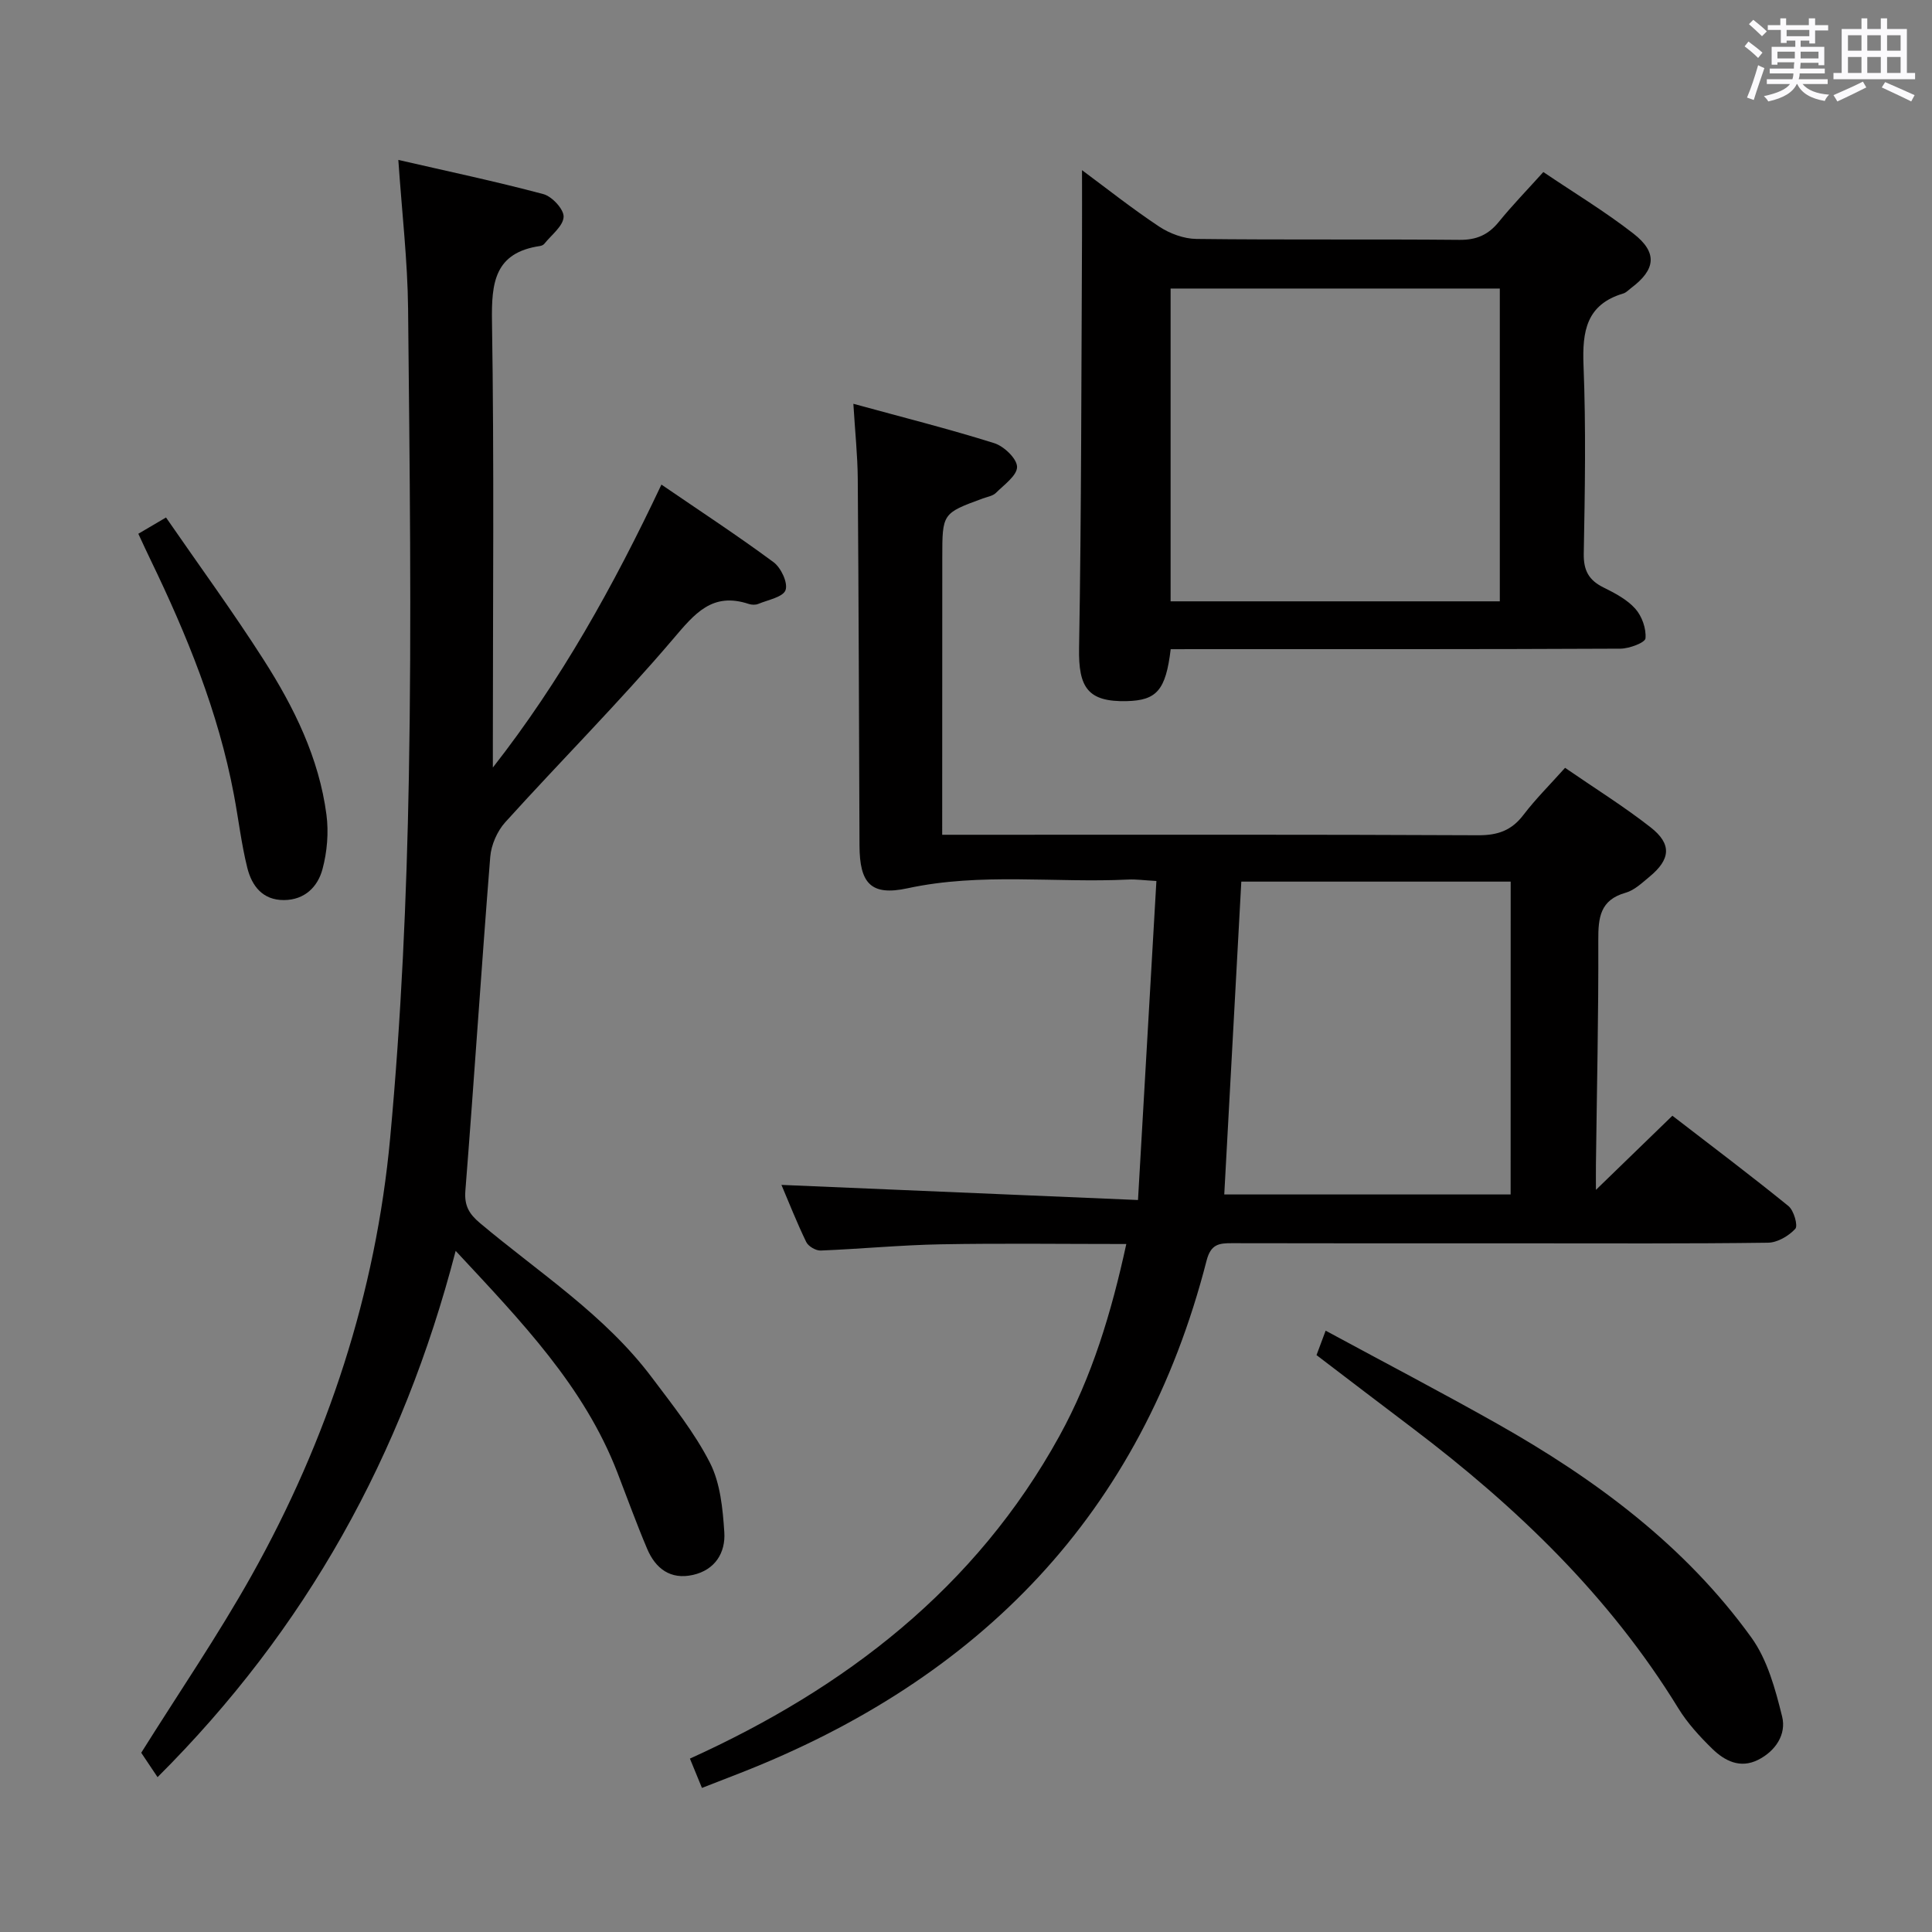 <svg enable-background="new 0 0 400 400" viewBox="0 0 400 400" xmlns="http://www.w3.org/2000/svg"><rect x="0" y="0" width="400" height="400" fill="#808080" stroke="none"/><path d="m361.2 9.6.8-1c.9.7 1.9 1.4 2.9 2.3l-.9 1.1c-1-1-2-1.8-2.8-2.4zm.5 10.6c.9-2.1 1.6-4.3 2.3-6.7.4.2.8.4 1.3.6-.7 2.1-1.5 4.3-2.2 6.6zm.4-15.2.9-.9c1 .8 2 1.6 2.8 2.4l-1 1c-.9-.9-1.8-1.7-2.7-2.5zm12.5-1.2h1.2v1.4h2.7v1.1h-2.7v2.7h-1.2v-.6h-1.8v1.3h4.9v3.8h-1.2v-.5h-3.7c0 .4-.1.9-.1 1.2h5.1v1h-5.2c0 .5-.1.9-.2 1.2h6v1h-5.2c1.1 1.3 2.9 2 5.5 2.2-.4.4-.7.8-.9 1.3-2.9-.5-4.8-1.6-5.7-3.5h-.1c-.8 1.7-2.7 2.9-5.9 3.6-.2-.4-.6-.8-.9-1.1 2.8-.6 4.6-1.4 5.4-2.5h-4.8v-1h5.3c.1-.3.2-.7.2-1.2h-4.9v-1h5c0-.4 0-.8.1-1.3h-3.5v.5h-1.2v-3.7h4.9v-1.3h-1.8v.5h-1.2v-2.7h-2.7v-1h2.6v-1.4h1.2v1.4h4.7v-1.4zm-6.6 8.3h3.6c0-.4 0-.9 0-1.4h-3.6zm1.9-4.6h4.7v-1.3h-4.7zm6.6 3.2h-3.7v1.4h3.7z" fill="#fbfafc"/><path d="m385.3 3.8h1.3v2.2h2.8v-2.2h1.3v2.2h4.1v9.1h1.7v1.3h-16.9v-1.3h1.7v-9.1h4.1v-2.2zm.4 13.1.7 1.2c-1.8.9-3.8 1.9-6 2.9-.2-.4-.5-.8-.8-1.3 2.3-1 4.3-1.9 6.1-2.8zm-3.1-6.4h2.8v-3.2h-2.8zm0 4.6h2.8v-3.3h-2.8zm4-4.6h2.8v-3.2h-2.8zm0 4.6h2.8v-3.3h-2.8zm3.7 1.9c2.1.9 4.1 1.8 6.1 2.7l-.7 1.3c-2.2-1.1-4.2-2-6.1-2.9zm3.2-9.7h-2.8v3.2h2.8v-3.1zm-2.8 7.8h2.8v-3.3h-2.8z" fill="#fbfafc"/><g fill="#010000"><path d="m195.07 172.83h6.49c34.83 0 69.66-.07 104.49.1 4.05.02 6.91-.99 9.36-4.21 2.5-3.28 5.46-6.22 8.62-9.75 6.05 4.17 12.11 7.94 17.7 12.31 4.45 3.48 4.15 6.63-.22 10.24-1.53 1.26-3.12 2.8-4.94 3.31-5.31 1.5-5.68 5.16-5.66 9.85.06 15.48-.3 30.96-.49 46.44-.02 1.78 0 3.55 0 5.23 5.32-5.15 10.38-10.07 15.83-15.35 8.41 6.48 16.33 12.45 24.03 18.7 1.12.91 2.01 4.06 1.42 4.71-1.36 1.48-3.69 2.85-5.65 2.88-16.66.22-33.33.13-49.99.13-20.33 0-40.66.02-60.99-.03-2.69-.01-4.38.19-5.26 3.6-13.45 52.45-46.98 86.72-96.72 106.16-2.47.97-4.94 1.92-7.76 3.02-.79-1.94-1.53-3.73-2.49-6.07 32.23-14.61 59.16-35.32 76.49-66.77 6.76-12.27 10.77-25.56 13.86-39.77-13.18 0-25.79-.17-38.39.06-8.3.15-16.58.96-24.88 1.29-1.01.04-2.57-.87-3-1.77-2-4.13-3.68-8.42-5.13-11.82 24.28 1.03 48.43 2.06 73.82 3.13 1.31-22.67 2.54-44.14 3.81-66.05-2.59-.14-4.2-.38-5.8-.3-15.23.74-30.52-1.48-45.73 1.81-7.63 1.65-9.91-1.08-9.94-8.85-.1-25.33-.17-50.65-.36-75.98-.04-4.79-.55-9.58-.91-15.48 10.21 2.8 19.77 5.2 29.16 8.15 2.01.63 4.7 3.19 4.73 4.9.03 1.79-2.68 3.71-4.38 5.4-.65.64-1.78.81-2.71 1.15-8.39 3.08-8.39 3.08-8.39 12.32-.02 18.81-.02 37.63-.02 57.31zm117.7 9.7c-19.07 0-37.61 0-55.77 0-1.19 21.81-2.36 43.24-3.53 64.77h59.29c.01-21.68.01-43.07.01-64.77z"/><path d="m32.62 367.94c-1.52-2.26-2.61-3.9-3.38-5.05 7.81-12.47 15.89-24.28 22.86-36.72 15.77-28.16 25.71-58.45 28.68-90.57 2.3-24.8 3.42-49.77 3.87-74.68.59-32.32.16-64.65-.16-96.98-.1-9.9-1.26-19.79-2.02-30.83 10.2 2.35 20.18 4.45 30.03 7.08 1.8.48 4.28 3.17 4.19 4.72-.11 1.93-2.54 3.74-4 5.57-.19.24-.57.4-.88.45-9.41 1.39-10.08 7.57-9.95 15.65.46 28.99.18 57.99.18 86.99v5.34c14.05-17.94 24.95-37.51 34.9-58.58 8.05 5.51 15.79 10.57 23.22 16.07 1.54 1.14 3.01 4.27 2.48 5.77-.51 1.45-3.62 2.02-5.64 2.86-.57.24-1.37.21-1.98.01-7.58-2.51-11.2 2.01-15.69 7.29-11.09 13.03-23.21 25.18-34.7 37.88-1.68 1.85-2.93 4.7-3.13 7.19-1.84 23.03-3.33 46.1-5.15 69.13-.25 3.12.8 4.83 3.03 6.7 12.21 10.27 25.84 18.99 35.58 31.96 4.28 5.7 8.82 11.37 12.03 17.67 2.15 4.22 2.65 9.5 2.97 14.37.28 4.23-1.9 7.81-6.49 8.84-4.66 1.05-7.76-1.32-9.49-5.42-2.2-5.19-4.12-10.5-6.15-15.76-6.89-17.85-19.81-31.21-33.49-45.91-10.99 42.35-31 78.34-61.72 108.96z"/><path d="m242.38 134.41c-1.02 8.51-2.91 10.6-9.1 10.75-8.05.19-10.02-2.8-9.87-10.98.49-28.44.46-56.9.61-85.35.02-4.48 0-8.96 0-13.6 5.05 3.74 10.35 7.95 15.97 11.68 2.19 1.45 5.11 2.53 7.71 2.56 18.16.22 36.33.02 54.49.19 3.52.03 5.95-1.05 8.12-3.72 2.82-3.47 5.95-6.69 9.22-10.32 6.37 4.3 12.78 8.17 18.65 12.74 5.05 3.93 4.62 7.45-.46 11.26-.53.4-1.03.96-1.63 1.14-7.65 2.28-8.52 7.81-8.24 14.88.52 12.98.29 25.99.05 38.99-.06 3.5 1.06 5.5 4.09 7 2.36 1.17 4.88 2.49 6.58 4.4 1.38 1.54 2.29 4.13 2.11 6.13-.08.9-3.36 2.13-5.19 2.14-29 .14-57.99.1-86.99.1-1.98.01-3.96.01-6.12.01zm-.02-9.91h68.16c0-21.72 0-43.11 0-64.76-22.88 0-45.45 0-68.16 0z"/><path d="m272.57 280.56c.57-1.52 1.08-2.88 1.89-5.06 11.99 6.49 23.84 12.68 35.49 19.25 20.3 11.46 38.88 25.18 52.65 44.28 3.33 4.61 4.97 10.7 6.37 16.36.91 3.68-1.34 7.14-4.98 8.97-3.72 1.86-6.92.21-9.5-2.31-2.6-2.54-5.13-5.3-7.02-8.38-14.24-23.21-33.46-41.66-54.97-57.95-6.62-5-13.21-10.04-19.93-15.16z"/><path d="m28.64 110.51c1.87-1.1 3.29-1.93 5.73-3.37 6.77 9.82 13.81 19.44 20.22 29.47 6.29 9.83 11.46 20.32 13 32.08.48 3.67.14 7.67-.82 11.25-.97 3.64-3.66 6.38-7.96 6.41-4.46.03-6.68-2.96-7.61-6.68-1.24-4.98-1.82-10.11-2.78-15.17-3.22-17.11-9.74-33.06-17.27-48.64-.79-1.62-1.54-3.27-2.51-5.35z"/></g></svg>